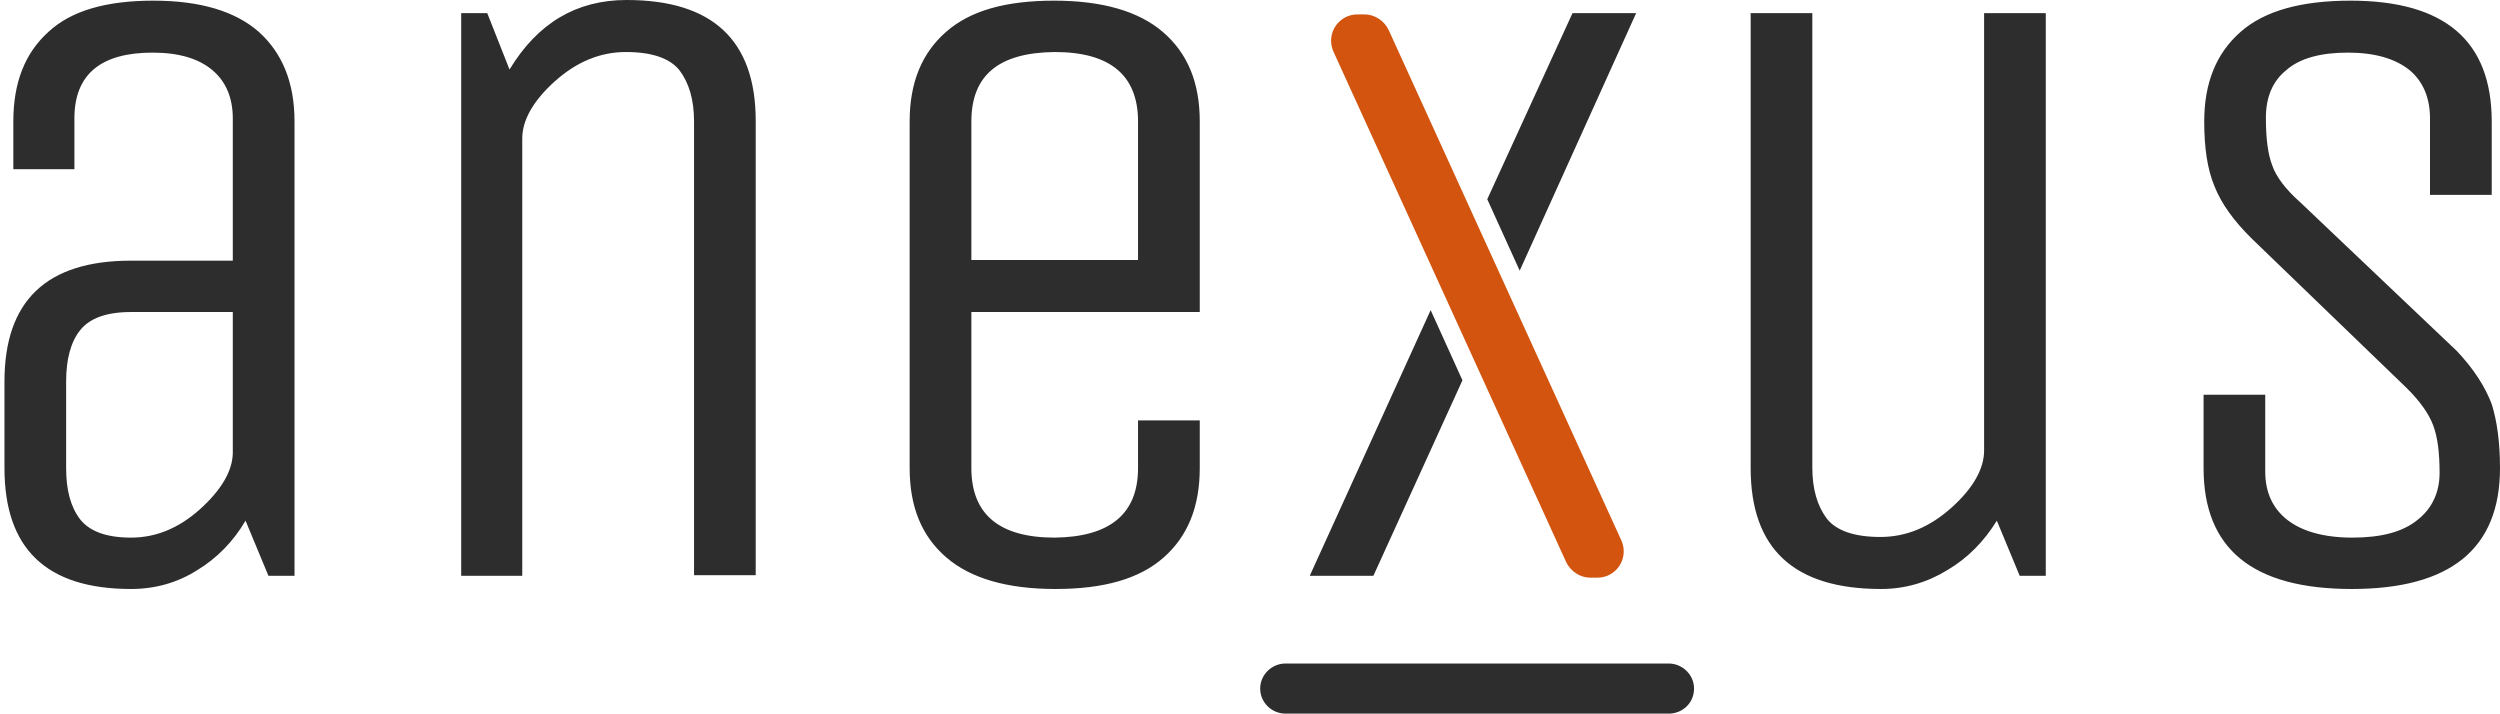<svg xmlns="http://www.w3.org/2000/svg" width="42" height="12" viewBox="0 0 42 12">
  <g fill="none">
    <g fill="#2D2D2E">
      <path d="M4.948 9.674L4.51 9.674 4.125 8.747C3.922 9.095 3.644 9.379 3.313 9.579 2.982 9.789 2.608 9.895 2.202 9.895.78 9.895.075 9.221.075 7.863L.075 6.411C.075 5.053.78 4.379 2.202 4.379L3.911 4.379 3.911 1.989C3.911 1.642 3.794 1.368 3.569 1.179 3.345.989 3.014.884 2.565.884 1.689.884 1.25 1.253 1.25 1.989L1.25 2.842.224 2.842.224 2.042C.224 1.389.417.895.812.537 1.197.179 1.785.011 2.576.011 3.366.011 3.954.189 4.35.537 4.745.895 4.948 1.389 4.948 2.042L4.948 9.674zM3.911 5.242L2.202 5.242C1.785 5.242 1.507 5.347 1.347 5.547 1.186 5.747 1.111 6.042 1.111 6.411L1.111 7.863C1.111 8.232 1.186 8.516 1.347 8.726 1.507 8.926 1.785 9.032 2.202 9.032 2.618 9.032 3.003 8.874 3.356 8.558 3.708 8.242 3.901 7.926 3.911 7.621L3.911 5.242zM8.785 9.674L7.748 9.674 7.748.221 8.186.221 8.56 1.168C9.031.389 9.682 0 10.527 0 11.969 0 12.696.674 12.696 2.032L12.696 9.663 11.66 9.663 11.66 2.042C11.66 1.674 11.574 1.389 11.414 1.179 11.253.979 10.954.874 10.516.874 10.078.874 9.682 1.042 9.319 1.368 8.956 1.695 8.774 2.021 8.774 2.326L8.774 9.674 8.785 9.674zM19.119 7.863L19.119 7.063 20.156 7.063 20.156 7.863C20.156 8.516 19.953 9.011 19.547 9.368 19.14 9.726 18.542 9.895 17.73 9.895 16.918 9.895 16.308 9.716 15.902 9.368 15.485 9.011 15.282 8.516 15.282 7.863L15.282 2.042C15.282 1.389 15.485.895 15.892.537 16.298.179 16.896.011 17.708.011 18.521.011 19.13.189 19.536.537 19.953.895 20.156 1.389 20.156 2.042L20.156 5.242 16.319 5.242 16.319 7.863C16.319 8.642 16.789 9.032 17.719 9.032 18.649 9.021 19.119 8.632 19.119 7.863zM16.319 2.042L16.319 4.368 19.119 4.368 19.119 2.042C19.119 1.263 18.649.874 17.719.874 16.779.884 16.319 1.263 16.319 2.042zM29.411 7.863L29.411.221 30.447.221 30.447 7.853C30.447 8.221 30.533 8.505 30.693 8.716 30.853 8.916 31.153 9.021 31.591 9.021 32.029 9.021 32.424 8.853 32.788 8.526 33.151 8.2 33.333 7.874 33.333 7.568L33.333.221 34.369.221 34.369 9.674 33.931 9.674 33.547 8.747C33.333 9.095 33.055 9.379 32.713 9.579 32.371 9.789 31.997 9.895 31.602 9.895 30.137 9.895 29.411 9.221 29.411 7.863zM42 7.863C42 9.221 41.166 9.895 39.51 9.895 37.843 9.895 37.02 9.221 37.02 7.863L37.02 6.632 38.056 6.632 38.056 7.926C38.056 8.274 38.185 8.547 38.431 8.737 38.676 8.926 39.04 9.032 39.521 9.032 40.002 9.032 40.365 8.937 40.611 8.737 40.856 8.547 40.985 8.274 40.985 7.947 40.985 7.611 40.953 7.347 40.878 7.147 40.803 6.947 40.653 6.737 40.429 6.516L37.832 4.011C37.522 3.705 37.319 3.421 37.202 3.126 37.084 2.842 37.031 2.484 37.031 2.042 37.031 1.389 37.234.895 37.64.537 38.046.179 38.666.011 39.489.011 41.07.011 41.861.684 41.861 2.042L41.861 3.274 40.824 3.274 40.824 1.989C40.824 1.642 40.707 1.368 40.482 1.179 40.247.989 39.905.884 39.446.884 38.986.884 38.634.979 38.409 1.179 38.174 1.368 38.067 1.642 38.067 1.979 38.067 2.316 38.099 2.589 38.174 2.779 38.238 2.968 38.398 3.179 38.634 3.389L41.273 5.895C41.562 6.2 41.754 6.505 41.861 6.789 41.947 7.063 42 7.421 42 7.863z"/>
    </g>
    <g fill="#2D2D2E" transform="translate(21.908 .21)">
      <polygon points="3.623 4.337 5.579 .011 4.51 .011 3.078 3.137"/>
      <polygon points="2.127 5 .096 9.463 1.165 9.463 2.661 6.179"/>
    </g>
    <path fill="#D2540E" d="M26.835,9.705 L26.718,9.705 C26.547,9.705 26.386,9.6 26.311,9.442 L22.4,0.863 C22.272,0.568 22.485,0.242 22.806,0.242 L22.924,0.242 C23.095,0.242 23.255,0.347 23.33,0.505 L27.241,9.084 C27.369,9.379 27.156,9.705 26.835,9.705 Z"/>
    <path fill="#2D2D2E" d="M28.032,11.989 L21.598,11.989 C21.363,11.989 21.171,11.8 21.171,11.568 C21.171,11.337 21.363,11.147 21.598,11.147 L28.032,11.147 C28.267,11.147 28.46,11.337 28.46,11.568 C28.46,11.811 28.267,11.989 28.032,11.989 Z"/>
  </g>
</svg>
